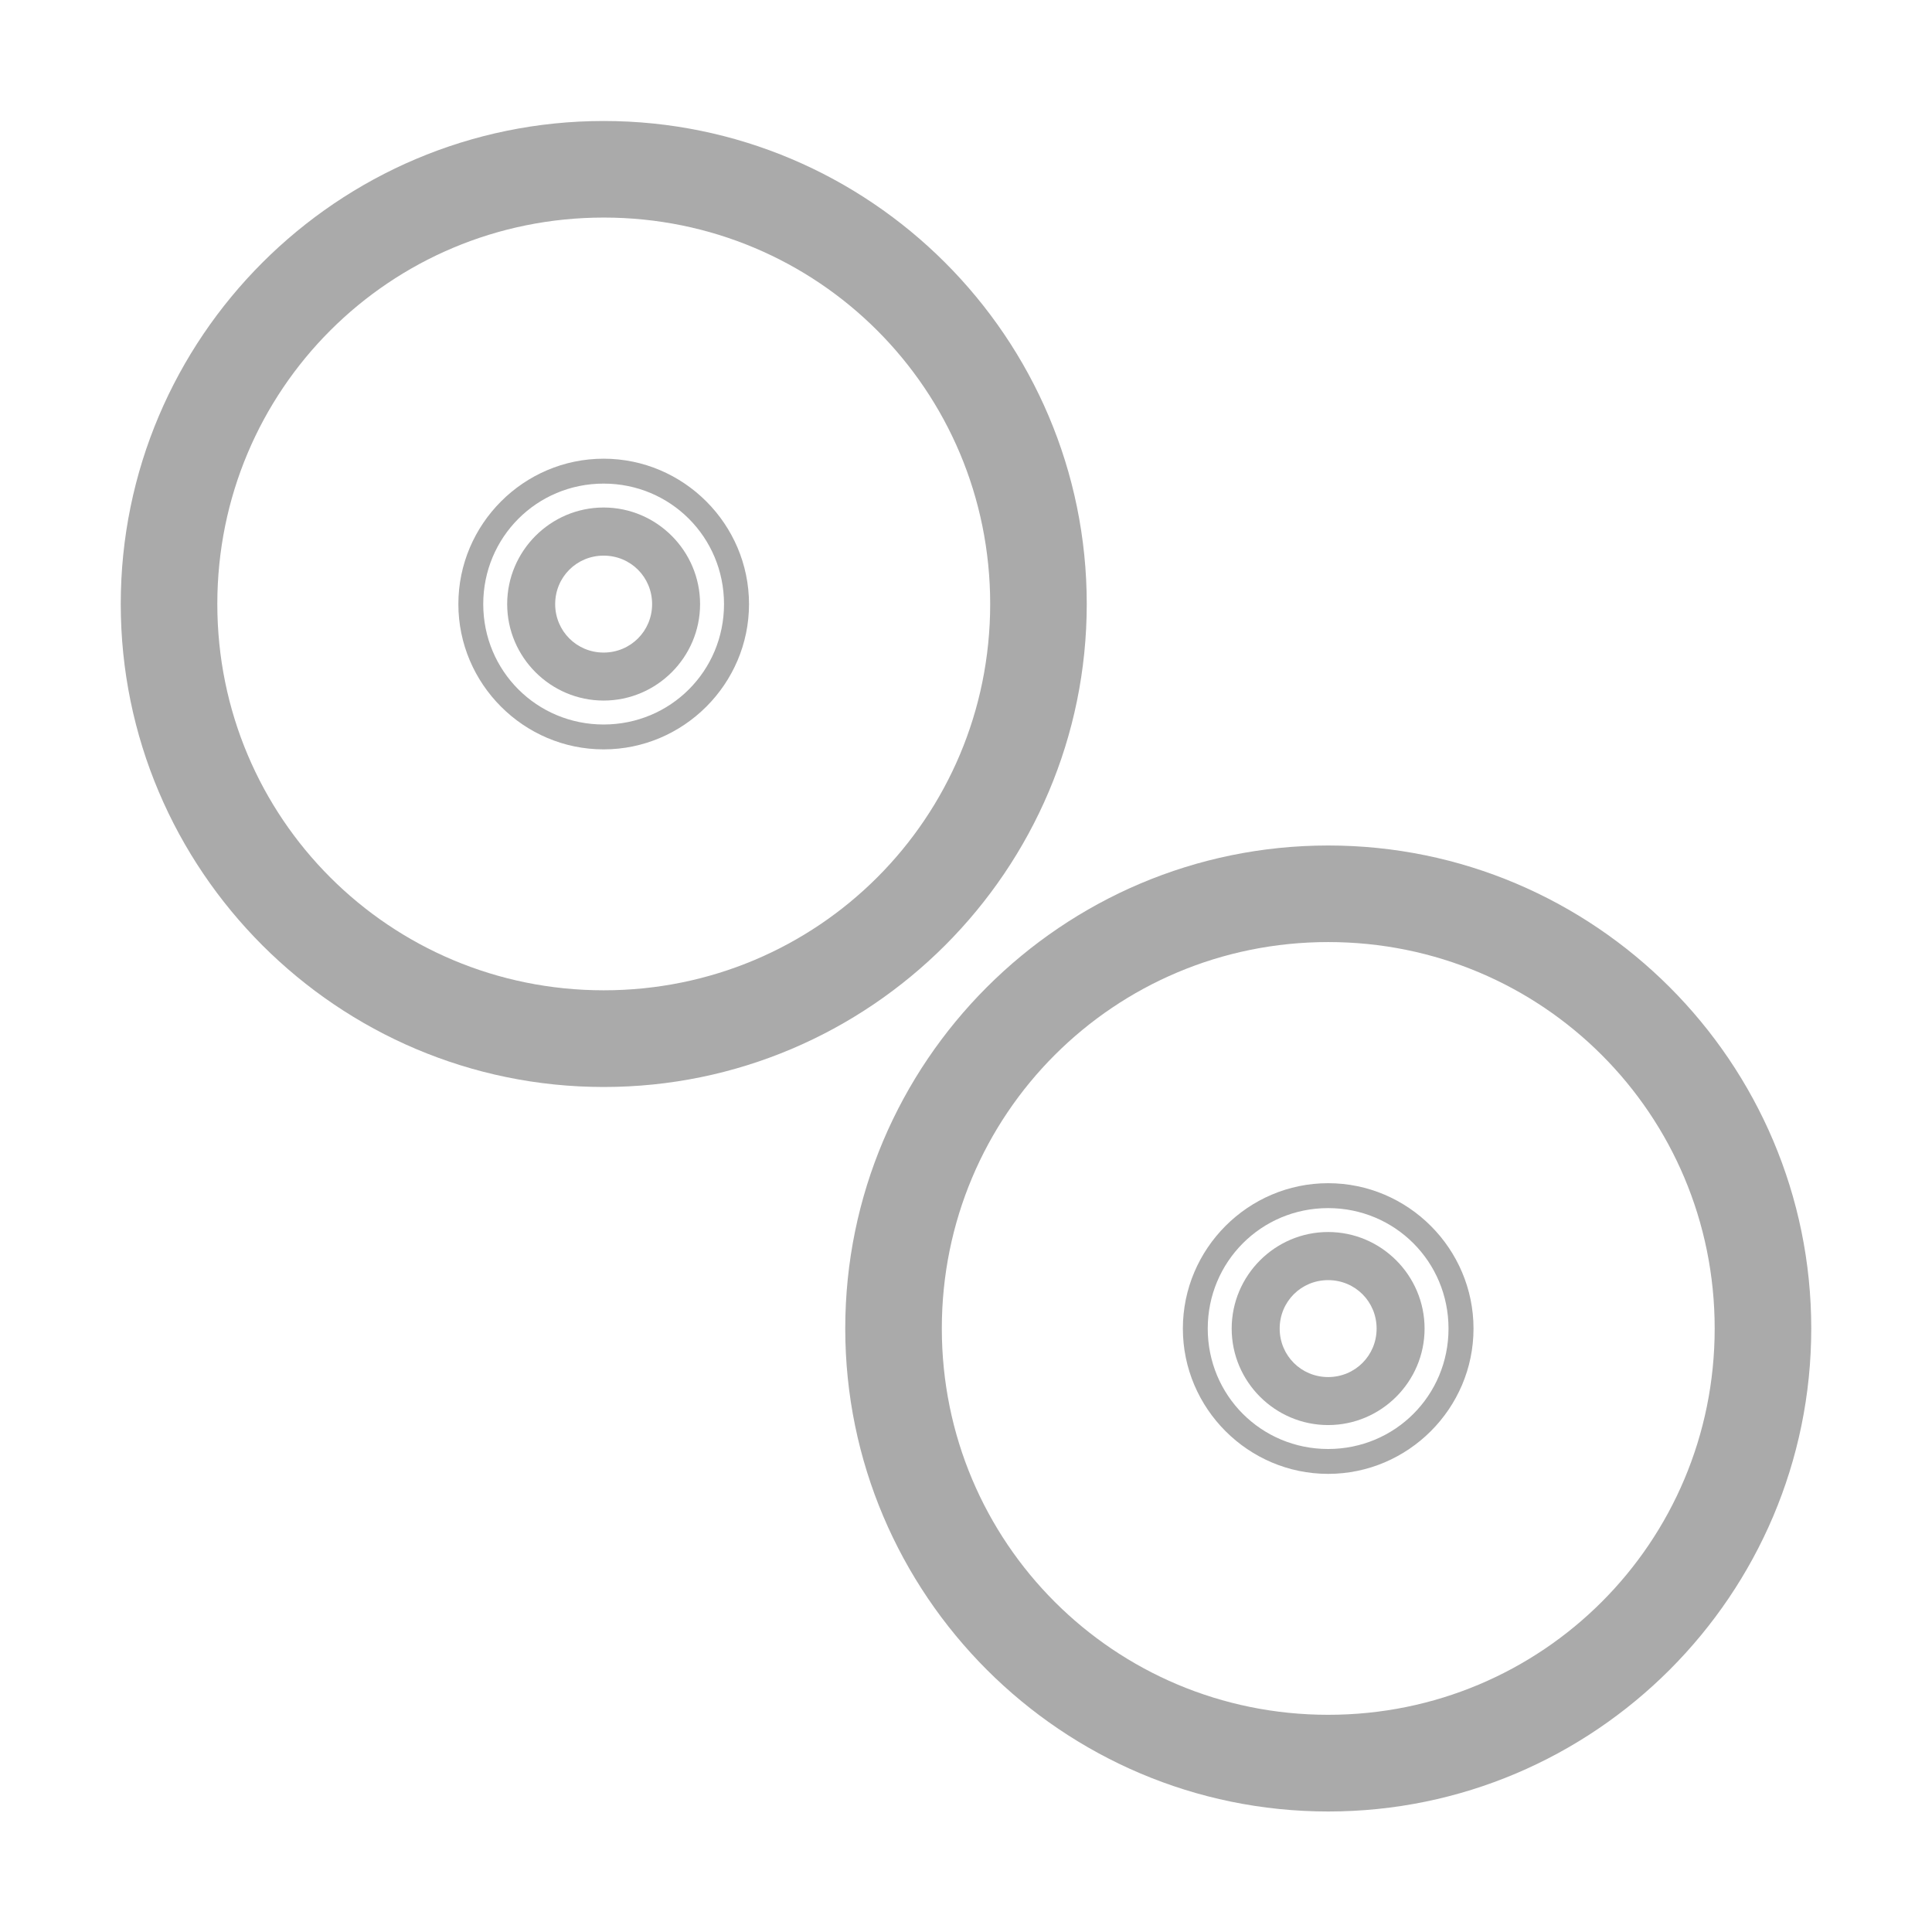 <svg width="64" xmlns="http://www.w3.org/2000/svg" height="64" viewBox="0 0 64 64" xmlns:xlink="http://www.w3.org/1999/xlink">
<g style="fill:#aaa">
<path d="M 44 28.008 C 35.18 28.008 28 35.184 28 44.008 C 28 52.828 35.18 60.008 44 60.008 C 52.82 60.008 60 52.828 60 44.008 C 60 35.184 52.82 28.008 44 28.008 Z M 44 31.207 C 51.09 31.207 56.801 36.914 56.801 44.008 C 56.801 51.098 51.09 56.805 44 56.805 C 36.91 56.805 31.199 51.098 31.199 44.008 C 31.199 36.914 36.91 31.207 44 31.207 Z "/>
<path d="M 43.996 39.195 C 41.348 39.195 39.184 41.363 39.184 44.012 C 39.184 46.656 41.348 48.824 43.996 48.824 C 46.645 48.824 48.812 46.656 48.812 44.012 C 48.812 41.363 46.645 39.195 43.996 39.195 Z M 43.996 40.02 C 46.211 40.02 47.984 41.797 47.984 44.012 C 47.984 46.227 46.211 48 43.996 48 C 41.781 48 40.008 46.227 40.008 44.012 C 40.008 41.797 41.781 40.02 43.996 40.02 Z "/>
<path d="M 43.996 40.812 C 42.238 40.812 40.801 42.25 40.801 44.012 C 40.801 45.77 42.238 47.207 43.996 47.207 C 45.754 47.207 47.191 45.77 47.191 44.012 C 47.191 42.25 45.754 40.812 43.996 40.812 Z M 43.996 42.406 C 44.891 42.406 45.602 43.117 45.602 44.012 C 45.602 44.902 44.891 45.617 43.996 45.617 C 43.102 45.617 42.391 44.902 42.391 44.012 C 42.391 43.117 43.102 42.406 43.996 42.406 Z "/>
<path d="M 20 4.008 C 11.18 4.008 4 11.184 4 20.008 C 4 28.828 11.18 36.008 20 36.008 C 28.82 36.008 36 28.828 36 20.008 C 36 11.184 28.82 4.008 20 4.008 Z M 20 7.207 C 27.09 7.207 32.801 12.914 32.801 20.008 C 32.801 27.098 27.09 32.805 20 32.805 C 12.91 32.805 7.199 27.098 7.199 20.008 C 7.199 12.914 12.91 7.207 20 7.207 Z "/>
<path d="M 19.996 15.195 C 17.348 15.195 15.184 17.363 15.184 20.012 C 15.184 22.656 17.348 24.824 19.996 24.824 C 22.645 24.824 24.812 22.656 24.812 20.012 C 24.812 17.363 22.645 15.195 19.996 15.195 Z M 19.996 16.02 C 22.211 16.02 23.984 17.797 23.984 20.012 C 23.984 22.227 22.211 24 19.996 24 C 17.781 24 16.008 22.227 16.008 20.012 C 16.008 17.797 17.781 16.02 19.996 16.02 Z "/>
<path d="M 19.996 16.812 C 18.238 16.812 16.801 18.25 16.801 20.012 C 16.801 21.77 18.238 23.207 19.996 23.207 C 21.754 23.207 23.191 21.77 23.191 20.012 C 23.191 18.25 21.754 16.812 19.996 16.812 Z M 19.996 18.406 C 20.891 18.406 21.602 19.117 21.602 20.012 C 21.602 20.902 20.891 21.617 19.996 21.617 C 19.102 21.617 18.391 20.902 18.391 20.012 C 18.391 19.117 19.102 18.406 19.996 18.406 Z "/>
</g>
</svg>
